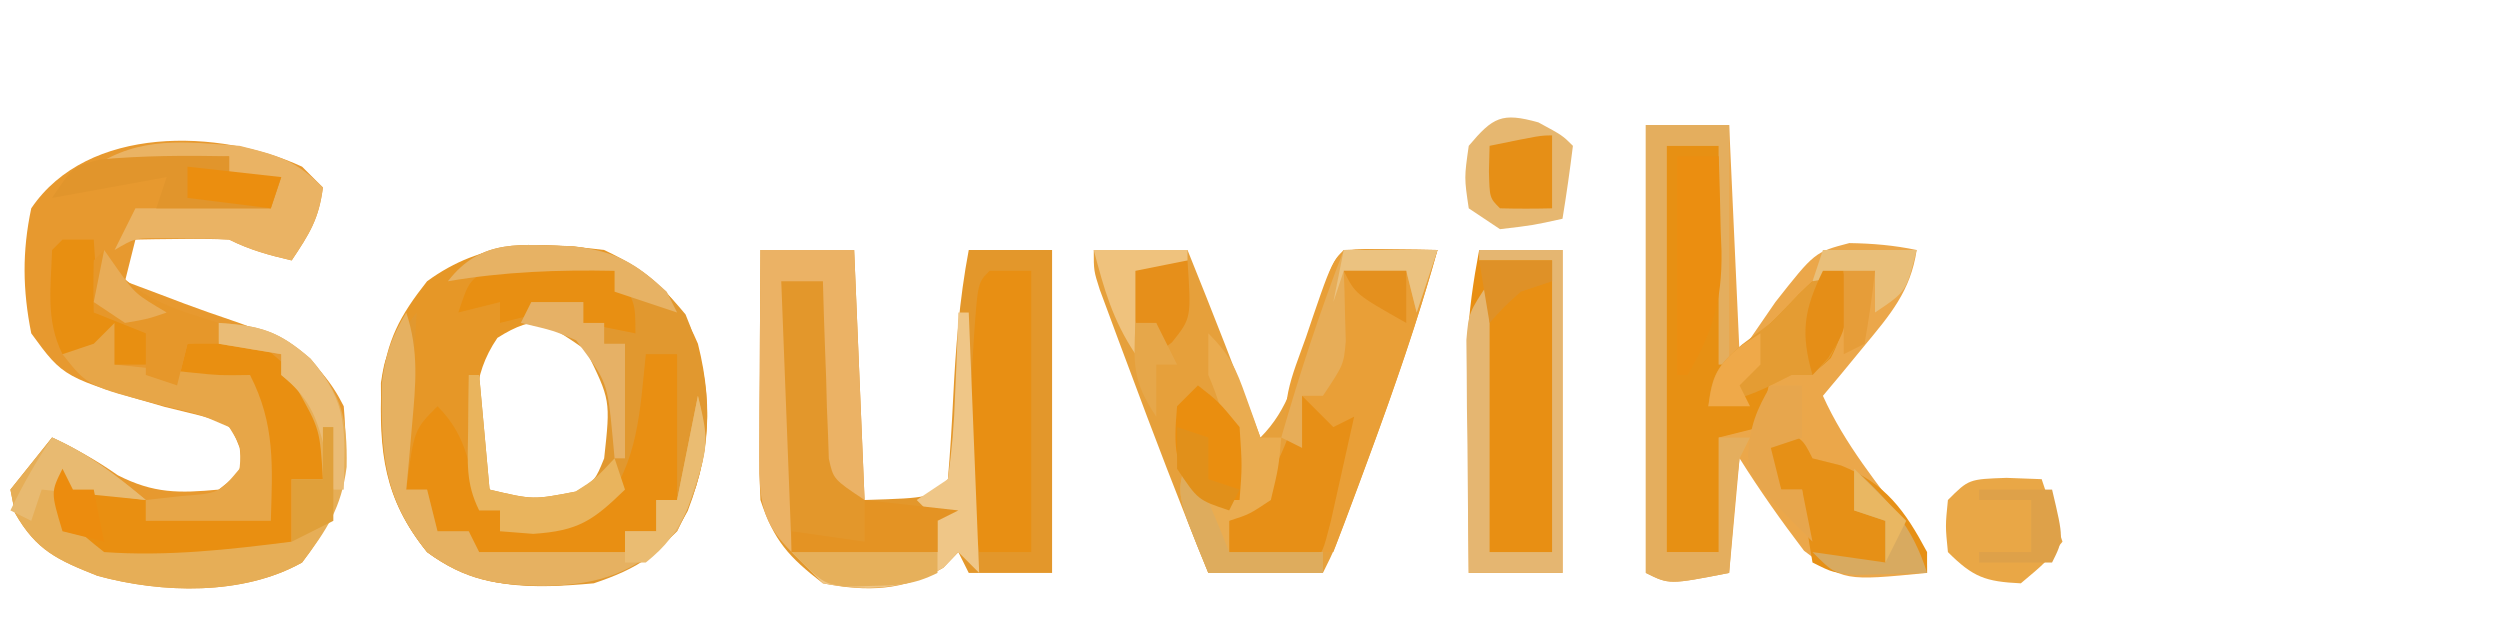 <?xml version="1.0" encoding="UTF-8"?>
<svg version="1.1" xmlns="http://www.w3.org/2000/svg" width="240" height="60">
<path d="M0 0 C0.66 0.66 1.32 1.32 2 2 C1.611 5.013 0.735 6.397 -1 9 C-3.169 8.494 -5 8 -7 7 C-8.54 6.93 -10.083 6.915 -11.625 6.938 C-12.442 6.947 -13.26 6.956 -14.102 6.965 C-14.728 6.976 -15.355 6.988 -16 7 C-16.33 8.32 -16.66 9.64 -17 11 C-15.845 11.433 -14.69 11.866 -13.5 12.312 C-12.773 12.588 -12.046 12.864 -11.297 13.148 C-9.816 13.698 -8.326 14.225 -6.828 14.727 C-1.932 16.401 1.579 18.157 4 23 C4.54 29.374 3.906 32.86 0 38 C-5.681 41.187 -13.461 40.968 -19.641 39.277 C-23.439 37.764 -25.507 36.868 -27.562 33.25 C-27.707 32.508 -27.851 31.765 -28 31 C-26.68 29.35 -25.36 27.7 -24 26 C-21.748 27.084 -19.739 28.184 -17.688 29.625 C-14.254 31.381 -11.807 31.359 -8 31 C-5.767 29.235 -5.767 29.235 -5.988 26.996 C-6.875 24.701 -6.875 24.701 -9.73 23.91 C-10.871 23.63 -12.012 23.351 -13.188 23.062 C-22.896 20.257 -22.896 20.257 -26 16 C-26.827 11.836 -26.88 8.158 -26 4 C-20.585 -4.013 -7.949 -3.669 0 0 Z " fill="#E7992F" transform="translate(29,16)"/>
<path d="M0 0 C2.64 0 5.28 0 8 0 C8.33 7.26 8.66 14.52 9 22 C10.134 20.35 11.269 18.7 12.438 17 C16.212 12.207 16.212 12.207 19.535 11.336 C21.768 11.371 23.816 11.545 26 12 C25.418 15.952 23.448 18.221 20.938 21.25 C20.204 22.142 19.471 23.034 18.715 23.953 C18.149 24.629 17.583 25.304 17 26 C19.094 30.65 22.267 34.487 25.32 38.539 C27 41 27 41 27 43 C19.034 43.781 19.034 43.781 15.188 40.875 C12.982 37.976 10.936 35.084 9 32 C8.67 35.63 8.34 39.26 8 43 C2.25 44.125 2.25 44.125 0 43 C0 28.81 0 14.62 0 0 Z " fill="#EBA74A" transform="translate(158,12)"/>
<path d="M0 0 C4.492 2.128 7.063 4.412 9 9 C10.619 15.439 10.104 21.088 7 27 C3.05 30.95 -0.311 32.149 -5.812 32.25 C-10.292 32.178 -13.302 31.73 -17 29 C-21.161 23.854 -21.624 19.428 -21.387 12.879 C-20.811 8.592 -19.681 6.406 -17 3 C-11.608 -0.928 -6.448 -0.786 0 0 Z M-10.25 8.438 C-12.795 12.165 -12.493 15.609 -12 20 C-11.67 20.99 -11.34 21.98 -11 23 C-8.26 24.525 -8.26 24.525 -5 25 C-2.055 23.691 -0.453 22.906 1 20 C1.645 14.041 1.645 14.041 -1.25 9 C-4.652 6.526 -6.617 6.116 -10.25 8.438 Z " fill="#E69727" transform="translate(58,24)"/>
<path d="M0 0 C2.97 0 5.94 0 9 0 C9.33 7.92 9.66 15.84 10 24 C16.4 23.8 16.4 23.8 18 22 C18.213 19.433 18.377 16.884 18.5 14.312 C18.738 9.466 19.097 4.781 20 0 C22.64 0 25.28 0 28 0 C28 10.23 28 20.46 28 31 C25.36 31 22.72 31 20 31 C19.67 30.34 19.34 29.68 19 29 C18.526 29.495 18.051 29.99 17.562 30.5 C13.776 32.717 10.282 32.832 6 32 C2.718 29.47 1.308 27.923 0 24 C-0.082 22.154 -0.107 20.305 -0.098 18.457 C-0.094 17.384 -0.091 16.311 -0.088 15.205 C-0.08 14.086 -0.071 12.966 -0.062 11.812 C-0.058 10.681 -0.053 9.55 -0.049 8.385 C-0.037 5.59 -0.021 2.795 0 0 Z " fill="#E3972B" transform="translate(73,24)"/>
<path d="M0 0 C2.97 0 5.94 0 9 0 C11.411 5.973 13.763 11.96 16 18 C18.74 15.26 19.432 12.049 20.562 8.438 C22.88 1.12 22.88 1.12 24 0 C25.519 -0.072 27.042 -0.084 28.562 -0.062 C29.389 -0.053 30.215 -0.044 31.066 -0.035 C31.704 -0.024 32.343 -0.012 33 0 C31.107 6.792 28.815 13.389 26.375 20 C26.062 20.849 25.748 21.699 25.426 22.573 C23.142 28.716 23.142 28.716 22 31 C18.37 31 14.74 31 11 31 C8.287 24.38 5.74 17.706 3.25 11 C2.932 10.151 2.614 9.301 2.287 8.427 C1.991 7.626 1.695 6.825 1.391 6 C1.123 5.278 0.855 4.556 0.579 3.812 C0 2 0 2 0 0 Z " fill="#E6A03B" transform="translate(105,24)"/>
<path d="M0 0 C5.036 0.6 7.616 2.738 10.766 6.539 C13.504 13.024 13.474 18.837 10.977 25.402 C8.906 29.346 6.056 30.984 1.953 32.352 C-3.944 32.879 -9.12 32.988 -14.047 29.352 C-18.276 24.121 -18.489 19.741 -18.48 13.121 C-18.047 10.352 -18.047 10.352 -15.047 6.352 C-15.377 11.962 -15.707 17.572 -16.047 23.352 C-15.387 23.352 -14.727 23.352 -14.047 23.352 C-13.717 24.672 -13.387 25.992 -13.047 27.352 C-12.057 27.352 -11.067 27.352 -10.047 27.352 C-9.717 28.012 -9.387 28.672 -9.047 29.352 C-4.427 29.352 0.193 29.352 4.953 29.352 C4.953 28.692 4.953 28.032 4.953 27.352 C5.943 27.352 6.933 27.352 7.953 27.352 C7.953 26.362 7.953 25.372 7.953 24.352 C8.613 24.352 9.273 24.352 9.953 24.352 C9.458 17.917 9.458 17.917 8.953 11.352 C6.633 14.29 6.633 14.29 6.703 18.227 C6.316 21.846 5.92 22.39 3.328 25.352 C-0.506 27.624 -2.667 27.79 -7.047 27.352 C-7.047 26.692 -7.047 26.032 -7.047 25.352 C-7.707 25.352 -8.367 25.352 -9.047 25.352 C-10.369 22.707 -10.144 20.674 -10.109 17.727 C-10.1 16.724 -10.091 15.721 -10.082 14.688 C-10.065 13.531 -10.065 13.531 -10.047 12.352 C-9.717 12.352 -9.387 12.352 -9.047 12.352 C-8.717 15.982 -8.387 19.612 -8.047 23.352 C-3.862 24.335 -3.862 24.335 0.266 23.539 C2.104 22.445 2.104 22.445 2.953 20.352 C3.563 14.762 3.563 14.762 1.203 9.977 C-0.83 8.508 -2.744 7.338 -5.047 6.352 C-4.047 5.352 -4.047 5.352 -1.484 5.289 C-0.278 5.32 -0.278 5.32 0.953 5.352 C0.953 6.012 0.953 6.672 0.953 7.352 C3.428 7.847 3.428 7.847 5.953 8.352 C5.293 6.372 4.633 4.392 3.953 2.352 C-1.505 2.24 -6.662 2.435 -12.047 3.352 C-8.791 -0.867 -4.953 -0.132 0 0 Z " fill="#E1982F" transform="translate(55.047,23.648)"/>
<path d="M0 0 C1.65 0 3.3 0 5 0 C5 6.93 5 13.86 5 21 C9.755 17.363 9.755 17.363 12.688 14.25 C15 12 15 12 17 12 C17.224 15.29 17.304 17.423 15.75 20.375 C14 22 14 22 10 22 C9.67 23.65 9.34 25.3 9 27 C7.68 27.33 6.36 27.66 5 28 C5 31.63 5 35.26 5 39 C3.35 39 1.7 39 0 39 C0 26.13 0 13.26 0 0 Z " fill="#E79013" transform="translate(160,14)"/>
<path d="M0 0 C2.64 0 5.28 0 8 0 C8 10.23 8 20.46 8 31 C5.03 31 2.06 31 -1 31 C-1.029 26.958 -1.047 22.917 -1.062 18.875 C-1.071 17.733 -1.079 16.591 -1.088 15.414 C-1.091 14.305 -1.094 13.197 -1.098 12.055 C-1.103 11.039 -1.108 10.023 -1.114 8.976 C-0.997 5.909 -0.568 3.014 0 0 Z " fill="#E88F13" transform="translate(142,24)"/>
<path d="M0 0 C3.188 -0.312 3.188 -0.312 7 0 C9.875 2.438 9.875 2.438 12 5 C12.33 5.33 12.66 5.66 13 6 C13.041 8.333 13.042 10.667 13 13 C12.01 13 11.02 13 10 13 C10 14.98 10 16.96 10 19 C-4.383 22.808 -4.383 22.808 -10.5 19.75 C-12.188 17.781 -12.833 16.591 -13 14 C-12.34 13.34 -11.68 12.68 -11 12 C-11 12.66 -11 13.32 -11 14 C-8.69 14.33 -6.38 14.66 -4 15 C-4 15.66 -4 16.32 -4 17 C-0.37 16.67 3.26 16.34 7 16 C7.077 11.484 7.102 7.409 6 3 C3.69 3.33 1.38 3.66 -1 4 C-0.67 2.68 -0.34 1.36 0 0 Z " fill="#E98F11" transform="translate(18,33)"/>
<path d="M0 0 C1.236 0.017 1.236 0.017 2.496 0.035 C3.322 0.044 4.149 0.053 5 0.062 C5.638 0.074 6.276 0.086 6.934 0.098 C4.182 9.972 0.532 19.508 -3.066 29.098 C-3.396 29.098 -3.726 29.098 -4.066 29.098 C-3.994 28.471 -3.922 27.845 -3.848 27.199 C-3.755 26.382 -3.662 25.565 -3.566 24.723 C-3.474 23.911 -3.381 23.098 -3.285 22.262 C-3.033 20.129 -3.033 20.129 -3.066 18.098 C-3.726 17.438 -4.386 16.778 -5.066 16.098 C-5.726 17.088 -6.386 18.078 -7.066 19.098 C-8.417 15.046 -7.055 12.331 -5.691 8.473 C-5.457 7.779 -5.222 7.086 -4.98 6.371 C-2.836 0.134 -2.836 0.134 0 0 Z " fill="#E99F37" transform="translate(131.066,23.902)"/>
<path d="M0 0 C4.013 0.28 5.72 0.758 8.812 3.438 C11.85 6.996 12.355 9.114 12.277 13.832 C11.78 17.721 10.382 19.866 8 23 C2.319 26.187 -5.461 25.968 -11.641 24.277 C-15.439 22.764 -17.507 21.868 -19.562 18.25 C-19.707 17.508 -19.851 16.765 -20 16 C-18.68 14.35 -17.36 12.7 -16 11 C-12.564 12.527 -9.881 14.599 -7 17 C-9.64 16.67 -12.28 16.34 -15 16 C-13.881 19.726 -13.881 19.726 -11 22 C-4.959 22.434 1.013 21.76 7 21 C7 19.02 7 17.04 7 15 C7.99 15 8.98 15 10 15 C9.711 10.213 9.711 10.213 7.438 6.188 C6.963 5.796 6.489 5.404 6 5 C6 4.34 6 3.68 6 3 C3.03 2.505 3.03 2.505 0 2 C0 1.34 0 0.68 0 0 Z " fill="#E6AE57" transform="translate(21,31)"/>
<path d="M0 0 C0.99 0 1.98 0 3 0 C3 4.62 3 9.24 3 14 C2.34 14 1.68 14 1 14 C1 14.99 1 15.98 1 17 C0.01 17 -0.98 17 -2 17 C-2 17.66 -2 18.32 -2 19 C-6.62 19.33 -11.24 19.66 -16 20 C-16.33 19.01 -16.66 18.02 -17 17 C-17.99 17 -18.98 17 -20 17 C-20.33 15.68 -20.66 14.36 -21 13 C-21.66 13 -22.32 13 -23 13 C-22.25 7.25 -22.25 7.25 -20 5 C-17.048 7.952 -16.913 10.955 -16 15 C-15.34 15 -14.68 15 -14 15 C-14 15.66 -14 16.32 -14 17 C-10.387 16.717 -7.483 16.225 -4.188 14.688 C-0.698 10.401 -0.567 5.382 0 0 Z " fill="#E98F12" transform="translate(62,34)"/>
<path d="M0 0 C2.64 0 5.28 0 8 0 C8 7.59 8 15.18 8 23 C7.67 23 7.34 23 7 23 C7 16.07 7 9.14 7 2 C5.35 2 3.7 2 2 2 C2 14.87 2 27.74 2 41 C3.65 41 5.3 41 7 41 C7 37.37 7 33.74 7 30 C7.99 30 8.98 30 10 30 C9.67 30.66 9.34 31.32 9 32 C8.772 33.871 8.59 35.747 8.438 37.625 C8.354 38.628 8.27 39.631 8.184 40.664 C8.123 41.435 8.062 42.206 8 43 C2.25 44.125 2.25 44.125 0 43 C0 28.81 0 14.62 0 0 Z " fill="#E4AE5E" transform="translate(158,12)"/>
<path d="M0 0 C1.32 0 2.64 0 4 0 C4 8.91 4 17.82 4 27 C2.35 27 0.7 27 -1 27 C-1.976 20.754 -2.018 14.726 -1.625 8.438 C-1.582 7.723 -1.539 7.008 -1.494 6.271 C-1.132 1.132 -1.132 1.132 0 0 Z " fill="#E88F13" transform="translate(95,26)"/>
<path d="M0 0 C2.97 0 5.94 0 9 0 C9.33 7.92 9.66 15.84 10 24 C7 22 7 22 6.568 20.029 C6.541 19.243 6.515 18.458 6.488 17.648 C6.453 16.798 6.417 15.947 6.381 15.07 C6.358 14.181 6.336 13.291 6.312 12.375 C6.261 11.029 6.261 11.029 6.209 9.656 C6.126 7.438 6.057 5.219 6 3 C4.68 3 3.36 3 2 3 C2.33 11.58 2.66 20.16 3 29 C0.553 26.553 0.04 24.888 -0.114 21.456 C-0.108 20.467 -0.103 19.477 -0.098 18.457 C-0.094 17.384 -0.091 16.311 -0.088 15.205 C-0.08 14.086 -0.071 12.966 -0.062 11.812 C-0.058 10.681 -0.053 9.55 -0.049 8.385 C-0.037 5.59 -0.021 2.795 0 0 Z " fill="#EBB265" transform="translate(73,24)"/>
<path d="M0 0 C1.231 3.684 0.908 6.915 0.562 10.75 C0.461 11.92 0.359 13.091 0.254 14.297 C0.17 15.189 0.086 16.081 0 17 C0.66 17 1.32 17 2 17 C2.33 18.32 2.66 19.64 3 21 C3.99 21 4.98 21 6 21 C6.33 21.66 6.66 22.32 7 23 C11.62 23 16.24 23 21 23 C21 22.34 21 21.68 21 21 C21.99 21 22.98 21 24 21 C24 20.01 24 19.02 24 18 C24.66 18 25.32 18 26 18 C26.66 14.7 27.32 11.4 28 8 C29.286 13.142 28.267 16.292 26 21 C22.05 24.95 18.689 26.149 13.188 26.25 C8.708 26.178 5.698 25.73 2 23 C-2.244 17.75 -2.421 13.413 -2.336 6.77 C-2.006 4.048 -1.393 2.335 0 0 Z " fill="#E6B161" transform="translate(39,30)"/>
<path d="M0 0 C3 1 3 1 4 3 C4.907 3.227 5.815 3.454 6.75 3.688 C11.006 5.406 12.869 8.003 15 12 C15 12.66 15 13.32 15 14 C13.542 14.027 12.083 14.046 10.625 14.062 C9.813 14.074 9.001 14.086 8.164 14.098 C6 14 6 14 4 13 C3.593 10.678 3.256 8.343 3 6 C2.34 6 1.68 6 1 6 C0.34 4.35 -0.32 2.7 -1 1 C-0.67 0.67 -0.34 0.34 0 0 Z " fill="#E69016" transform="translate(170,41)"/>
<path d="M0 0 C2.64 0 5.28 0 8 0 C8 10.23 8 20.46 8 31 C5.03 31 2.06 31 -1 31 C-1.058 26.896 -1.094 22.792 -1.125 18.688 C-1.142 17.52 -1.159 16.353 -1.176 15.15 C-1.182 14.032 -1.189 12.914 -1.195 11.762 C-1.206 10.73 -1.216 9.698 -1.227 8.635 C-1 6 -1 6 1 3 C1 11.58 1 20.16 1 29 C2.98 29 4.96 29 7 29 C7 19.76 7 10.52 7 1 C4.69 1 2.38 1 0 1 C0 0.67 0 0.34 0 0 Z " fill="#E5B671" transform="translate(142,24)"/>
<path d="M0 0 C0 1.32 0 2.64 0 4 C1.604 4.169 3.208 4.335 4.812 4.5 C5.706 4.593 6.599 4.686 7.52 4.781 C10.083 5.044 10.083 5.044 13 5 C15.439 9.725 15.155 13.802 15 19 C11.04 19 7.08 19 3 19 C3 18.34 3 17.68 3 17 C4.114 16.876 5.228 16.753 6.375 16.625 C10.031 16.353 10.031 16.353 12 14 C12.179 11.925 12.179 11.925 11 10 C8.096 8.736 8.096 8.736 4.625 7.938 C-2.577 6.077 -2.577 6.077 -5 3 C-2.25 0 -2.25 0 0 0 Z " fill="#E7A648" transform="translate(11,31)"/>
<path d="M0 0 C3.637 0.893 5.373 1.373 8 4 C7.611 7.013 6.735 8.397 5 11 C2.831 10.494 1 10 -1 9 C-2.498 8.905 -3.999 8.87 -5.5 8.875 C-6.294 8.872 -7.088 8.87 -7.906 8.867 C-10.059 8.867 -10.059 8.867 -12 10 C-11.34 8.68 -10.68 7.36 -10 6 C-5.71 6 -1.42 6 3 6 C3 5.34 3 4.68 3 4 C1.68 3.67 0.36 3.34 -1 3 C-1 2.34 -1 1.68 -1 1 C-7.435 1.495 -7.435 1.495 -14 2 C-9.532 -0.979 -5.24 -0.374 0 0 Z " fill="#EAB364" transform="translate(23,14)"/>
<path d="M0 0 C0.99 0.99 1.98 1.98 3 3 C3.66 2.67 4.32 2.34 5 2 C4.525 4.147 4.045 6.292 3.562 8.438 C3.162 10.23 3.162 10.23 2.754 12.059 C2 15 2 15 1 16 C-1.671 16.141 -4.324 16.042 -7 16 C-7 14.68 -7 13.36 -7 12 C-6.402 11.422 -5.804 10.845 -5.188 10.25 C-2.165 7.141 -1.366 4.098 0 0 Z " fill="#E78F16" transform="translate(125,38)"/>
<path d="M0 0 C1.671 0.062 1.671 0.062 3.375 0.125 C4.035 2.105 4.695 4.085 5.375 6.125 C3.688 8.188 3.688 8.188 1.375 10.125 C-2.017 9.963 -3.208 9.542 -5.625 7.125 C-5.875 4.625 -5.875 4.625 -5.625 2.125 C-3.625 0.125 -3.625 0.125 0 0 Z " fill="#E9A746" transform="translate(192.625,45.875)"/>
<path d="M0 0 C2.312 1.25 2.312 1.25 3.312 2.25 C3.025 4.589 2.693 6.924 2.312 9.25 C-0.5 9.875 -0.5 9.875 -3.688 10.25 C-4.678 9.59 -5.668 8.93 -6.688 8.25 C-7.125 5.312 -7.125 5.312 -6.688 2.25 C-4.356 -0.514 -3.527 -0.984 0 0 Z " fill="#E6B770" transform="translate(147.688,11.75)"/>
<path d="M0 0 C2.098 2.098 2.651 3.38 3.625 6.125 C3.885 6.849 4.146 7.574 4.414 8.32 C4.704 9.152 4.704 9.152 5 10 C5.66 10 6.32 10 7 10 C6.75 12.875 6.75 12.875 6 16 C3.938 17.375 3.938 17.375 2 18 C2 19.32 2 20.64 2 22 C4.97 21.67 7.94 21.34 11 21 C11 21.66 11 22.32 11 23 C7.37 23 3.74 23 0 23 C-3.125 15.375 -3.125 15.375 -2 12 C-1.34 13.32 -0.68 14.64 0 16 C0.66 16 1.32 16 2 16 C2.181 11.378 1.826 8.222 0 4 C0 2.68 0 1.36 0 0 Z " fill="#EAAC50" transform="translate(116,32)"/>
<path d="M0 0 C0.33 0 0.66 0 1 0 C1.33 8.25 1.66 16.5 2 25 C1.34 24.34 0.68 23.68 0 23 C-0.474 23.495 -0.949 23.99 -1.438 24.5 C-5.106 26.647 -8.836 26.782 -13 26 C-13.99 25.01 -14.98 24.02 -16 23 C-11.38 23 -6.76 23 -2 23 C-2 22.01 -2 21.02 -2 20 C-2.66 19.34 -3.32 18.68 -4 18 C-3.01 17.34 -2.02 16.68 -1 16 C-0.616 13.227 -0.397 10.657 -0.312 7.875 C-0.278 7.121 -0.244 6.367 -0.209 5.59 C-0.126 3.727 -0.062 1.864 0 0 Z " fill="#EFC687" transform="translate(92,30)"/>
<path d="M0 0 C1.32 0 2.64 0 4 0 C4.082 2.376 4.141 4.749 4.188 7.125 C4.213 7.79 4.238 8.455 4.264 9.141 C4.333 13.869 3.403 16.951 1 21 C0.67 21 0.34 21 0 21 C0 14.07 0 7.14 0 0 Z " fill="#EB8E10" transform="translate(161,15)"/>
<path d="M0 0 C0.23 3.367 0.339 5.414 -1.375 8.375 C-1.911 8.911 -2.447 9.447 -3 10 C-3.66 10 -4.32 10 -5 10 C-5.619 10.309 -6.237 10.619 -6.875 10.938 C-8.922 11.961 -10.771 12.522 -13 13 C-12.676 9.975 -12.102 9.088 -9.75 7.062 C-8.842 6.382 -7.935 5.701 -7 5 C-5.67 3.639 -5.67 3.639 -4.312 2.25 C-2 0 -2 0 0 0 Z " fill="#E49C33" transform="translate(177,26)"/>
<path d="M0 0 C2 3 2 3 2 6 C0.35 5.67 -1.3 5.34 -3 5 C-3 4.34 -3 3.68 -3 3 C-5.64 3.66 -8.28 4.32 -11 5 C-11 4.34 -11 3.68 -11 3 C-12.32 3.33 -13.64 3.66 -15 4 C-14 1 -14 1 -12 -0.25 C-7.942 -1.265 -4.034 -1.181 0 0 Z " fill="#E88F12" transform="translate(59,26)"/>
<path d="M0 0 C0 0.66 0 1.32 0 2 C1.65 2 3.3 2 5 2 C4.67 2.99 4.34 3.98 4 5 C0.37 5 -3.26 5 -7 5 C-6.67 4.01 -6.34 3.02 -6 2 C-9.63 2.66 -13.26 3.32 -17 4 C-15 1 -15 1 -12.438 0.312 C-8.277 -0.066 -4.174 -0.083 0 0 Z " fill="#E1952C" transform="translate(22,15)"/>
<path d="M0 0 C2.97 0 5.94 0 9 0 C8.34 1.98 7.68 3.96 7 6 C6.67 4.68 6.34 3.36 6 2 C4.02 2 2.04 2 0 2 C0.023 2.615 0.046 3.23 0.07 3.863 C0.088 4.672 0.106 5.48 0.125 6.312 C0.148 7.113 0.171 7.914 0.195 8.738 C0 11 0 11 -2 14 C-2.66 14 -3.32 14 -4 14 C-4 15.65 -4 17.3 -4 19 C-4.66 18.67 -5.32 18.34 -6 18 C-4.235 11.893 -2.304 5.926 0 0 Z " fill="#E7AD58" transform="translate(129,24)"/>
<path d="M0 0 C0.99 0 1.98 0 3 0 C3.062 0.949 3.124 1.897 3.188 2.875 C3.456 3.906 3.724 4.938 4 6 C6.463 7.453 6.463 7.453 9 8 C8.67 9.32 8.34 10.64 8 12 C7.01 12 6.02 12 5 12 C5 10.68 5 9.36 5 8 C4.34 8.66 3.68 9.32 3 10 C2.01 10.33 1.02 10.66 0 11 C-1.627 7.747 -1.115 4.608 -1 1 C-0.67 0.67 -0.34 0.34 0 0 Z " fill="#E88F11" transform="translate(6,23)"/>
<path d="M0 0 C0.33 0.598 0.66 1.196 1 1.812 C3.822 4.899 7.077 5.77 11 7 C11 7.66 11 8.32 11 9 C10.01 9 9.02 9 8 9 C7.67 10.32 7.34 11.64 7 13 C6.01 12.67 5.02 12.34 4 12 C4 10.68 4 9.36 4 8 C1.525 7.01 1.525 7.01 -1 6 C-1.043 4.334 -1.041 2.666 -1 1 C-0.67 0.67 -0.34 0.34 0 0 Z " fill="#E6972A" transform="translate(10,24)"/>
<path d="M0 0 C2 1.562 2 1.562 4 4 C4.25 7.75 4.25 7.75 4 11 C2.68 11 1.36 11 0 11 C-2.302 7.548 -2.345 6.053 -2 2 C-1.34 1.34 -0.68 0.68 0 0 Z " fill="#EA8E0F" transform="translate(115,37)"/>
<path d="M0 0 C0.33 0 0.66 0 1 0 C1.33 3.63 1.66 7.26 2 11 C6.156 11.989 6.156 11.989 10.25 11.188 C12.141 9.985 12.141 9.985 14 8 C14.33 8.99 14.66 9.98 15 11 C11.932 13.976 10.538 14.965 6.188 15.25 C5.136 15.168 4.084 15.085 3 15 C3 14.34 3 13.68 3 13 C2.34 13 1.68 13 1 13 C-0.322 10.355 -0.097 8.322 -0.062 5.375 C-0.053 4.372 -0.044 3.369 -0.035 2.336 C-0.024 1.565 -0.012 0.794 0 0 Z " fill="#E9B45D" transform="translate(45,36)"/>
<path d="M0 0 C2.97 0.33 5.94 0.66 9 1 C8.01 1.495 8.01 1.495 7 2 C7 2.99 7 3.98 7 5 C5.418 5.196 3.834 5.382 2.25 5.562 C1.368 5.667 0.487 5.771 -0.422 5.879 C-2.884 5.995 -4.665 5.736 -7 5 C-7 4.34 -7 3.68 -7 3 C-4.69 3.33 -2.38 3.66 0 4 C0 2.68 0 1.36 0 0 Z " fill="#E49323" transform="translate(83,48)"/>
<path d="M0 0 C4.107 0.504 5.94 1.588 8.961 4.363 C9.291 5.023 9.621 5.683 9.961 6.363 C7.981 5.703 6.001 5.043 3.961 4.363 C3.961 3.703 3.961 3.043 3.961 2.363 C-1.497 2.252 -6.654 2.447 -12.039 3.363 C-8.784 -0.854 -4.951 -0.114 0 0 Z " fill="#E7B264" transform="translate(55.039,23.637)"/>
<path d="M0 0 C3.436 1.527 6.119 3.599 9 6 C5.7 5.67 2.4 5.34 -1 5 C-1.33 5.99 -1.66 6.98 -2 8 C-2.66 7.67 -3.32 7.34 -4 7 C-2.796 4.506 -1.546 2.319 0 0 Z " fill="#E8BA71" transform="translate(5,42)"/>
<path d="M0 0 C0.99 0 1.98 0 3 0 C3 1.65 3 3.3 3 5 C2.01 5.33 1.02 5.66 0 6 C0.33 7.32 0.66 8.64 1 10 C1.66 10 2.32 10 3 10 C3.33 11.65 3.66 13.3 4 15 C-2 9 -2 9 -2.188 6.688 C-1.995 3.922 -1.398 2.36 0 0 Z " fill="#E7A64D" transform="translate(170,37)"/>
<path d="M0 0 C4.013 0.28 5.72 0.758 8.812 3.438 C12.541 7.805 12.09 10.416 12 16 C11.67 16 11.34 16 11 16 C10.598 14.113 10.598 14.113 10.188 12.188 C9.389 8.928 8.65 7.168 6 5 C6 4.34 6 3.68 6 3 C3.03 2.505 3.03 2.505 0 2 C0 1.34 0 0.68 0 0 Z " fill="#EABC76" transform="translate(21,31)"/>
<path d="M0 0 C3.394 3.126 5.606 5.565 7 10 C5.542 10.054 4.084 10.093 2.625 10.125 C1.813 10.148 1.001 10.171 0.164 10.195 C-2 10 -2 10 -4 8 C-1.69 8.33 0.62 8.66 3 9 C3 7.68 3 6.36 3 5 C2.01 4.67 1.02 4.34 0 4 C0 2.68 0 1.36 0 0 Z " fill="#D8AA60" transform="translate(178,45)"/>
<path d="M0 0 C1.98 0 3.96 0 6 0 C6.369 5.538 6.369 5.538 4.5 7.875 C3.757 8.432 3.757 8.432 3 9 C3 8.01 3 7.02 3 6 C2.34 6 1.68 6 1 6 C0.67 4.02 0.34 2.04 0 0 Z " fill="#E68F1A" transform="translate(108,25)"/>
<path d="M0 0 C0 2.31 0 4.62 0 7 C-1.666 7.043 -3.334 7.041 -5 7 C-6 6 -6 6 -6.062 3.438 C-6.042 2.633 -6.021 1.829 -6 1 C-1.125 0 -1.125 0 0 0 Z " fill="#E68F16" transform="translate(149,13)"/>
<path d="M0 0 C1.523 2.937 2.801 5.917 4 9 C6.97 9 9.94 9 13 9 C13 9.66 13 10.32 13 11 C9.37 11 5.74 11 2 11 C-1.125 3.375 -1.125 3.375 0 0 Z " fill="#DEAC5D" transform="translate(114,44)"/>
<path d="M0 0 C1.65 0 3.3 0 5 0 C5 0.66 5 1.32 5 2 C5.66 2 6.32 2 7 2 C7 2.66 7 3.32 7 4 C7.66 4 8.32 4 9 4 C9 7.63 9 11.26 9 15 C8.67 15 8.34 15 8 15 C7.937 14.313 7.874 13.626 7.809 12.918 C7.306 7.67 7.306 7.67 4.309 3.668 C2.175 2.742 2.175 2.742 -1 2 C-0.67 1.34 -0.34 0.68 0 0 Z " fill="#E6B166" transform="translate(51,29)"/>
<path d="M0 0 C4.62 0 9.24 0 14 0 C14 0.66 14 1.32 14 2 C11.673 3.163 10.153 3.199 7.562 3.25 C6.78 3.276 5.998 3.302 5.191 3.328 C3 3 3 3 0 0 Z " fill="#E6B05B" transform="translate(76,53)"/>
<path d="M0 0 C1.003 4.012 1.018 4.888 -0.25 8.562 C-0.503 9.327 -0.755 10.091 -1.016 10.879 C-2.064 13.137 -3.068 14.442 -5 16 C-5.66 16 -6.32 16 -7 16 C-7 15.01 -7 14.02 -7 13 C-6.01 13 -5.02 13 -4 13 C-4 12.01 -4 11.02 -4 10 C-3.34 10 -2.68 10 -2 10 C-1.34 6.7 -0.68 3.4 0 0 Z " fill="#EABC72" transform="translate(67,38)"/>
<path d="M0 0 C2.97 0 5.94 0 9 0 C8 4 8 4 5 6 C5 4.68 5 3.36 5 2 C3.02 2.33 1.04 2.66 -1 3 C-0.67 2.01 -0.34 1.02 0 0 Z " fill="#E9BF7A" transform="translate(175,24)"/>
<path d="M0 0 C2.97 0 5.94 0 9 0 C9 0.33 9 0.66 9 1 C7.35 1.33 5.7 1.66 4 2 C4 4.64 4 7.28 4 10 C1.81 6.715 1.002 3.793 0 0 Z " fill="#EFC27D" transform="translate(105,24)"/>
<path d="M0 0 C2.97 0 5.94 0 9 0 C8.34 1.98 7.68 3.96 7 6 C6.67 4.68 6.34 3.36 6 2 C4.02 2 2.04 2 0 2 C-0.33 2.99 -0.66 3.98 -1 5 C-0.67 3.35 -0.34 1.7 0 0 Z " fill="#EBC280" transform="translate(129,24)"/>
<path d="M0 0 C2.31 0 4.62 0 7 0 C8.125 4.75 8.125 4.75 7 7 C4.69 7 2.38 7 0 7 C0 6.67 0 6.34 0 6 C1.65 6 3.3 6 5 6 C5 4.35 5 2.7 5 1 C3.35 1 1.7 1 0 1 C0 0.67 0 0.34 0 0 Z " fill="#DEA149" transform="translate(190,47)"/>
<path d="M0 0 C0.33 0 0.66 0 1 0 C1 2.97 1 5.94 1 9 C-0.98 9.99 -0.98 9.99 -3 11 C-3 9.02 -3 7.04 -3 5 C-2.01 5 -1.02 5 0 5 C0 3.35 0 1.7 0 0 Z " fill="#E0A03A" transform="translate(31,41)"/>
<path d="M0 0 C2.97 0.33 5.94 0.66 9 1 C8.67 1.99 8.34 2.98 8 4 C5.36 3.67 2.72 3.34 0 3 C0 2.01 0 1.02 0 0 Z " fill="#EB8E0F" transform="translate(18,16)"/>
<path d="M0 0 C0.66 0 1.32 0 2 0 C2.369 5.415 2.369 5.415 0.5 8.375 C0.005 8.911 -0.49 9.447 -1 10 C-2.158 5.946 -1.837 3.782 0 0 Z " fill="#E58E17" transform="translate(175,26)"/>
<path d="M0 0 C2.31 0 4.62 0 7 0 C7 0.66 7 1.32 7 2 C6.01 2.33 5.02 2.66 4 3 C2.333 4.5 2.333 4.5 1 6 C0.67 4.02 0.34 2.04 0 0 Z " fill="#DF9127" transform="translate(142,25)"/>
<path d="M0 0 C0.99 0.33 1.98 0.66 3 1 C3 2.32 3 3.64 3 5 C3.99 5.33 4.98 5.66 6 6 C5.67 6.66 5.34 7.32 5 8 C2 7 2 7 0 4 C0 2.68 0 1.36 0 0 Z " fill="#E1901A" transform="translate(113,41)"/>
<path d="M0 0 C0.99 0 1.98 0 3 0 C2.744 2.343 2.407 4.678 2 7 C1.01 7.495 1.01 7.495 0 8 C0 5.36 0 2.72 0 0 Z " fill="#E69D39" transform="translate(177,26)"/>
<path d="M0 0 C0.433 0.619 0.866 1.238 1.312 1.875 C2.997 4.22 2.997 4.22 6 6 C4.188 6.625 4.188 6.625 2 7 C1.01 6.34 0.02 5.68 -1 5 C-0.67 3.35 -0.34 1.7 0 0 Z " fill="#E8AC57" transform="translate(10,24)"/>
<path d="M0 0 C0.33 0.66 0.66 1.32 1 2 C1.66 2 2.32 2 3 2 C3.33 3.65 3.66 5.3 4 7 C2.68 6.67 1.36 6.34 0 6 C-1.125 2.25 -1.125 2.25 0 0 Z " fill="#EC8C0E" transform="translate(6,45)"/>
<path d="M0 0 C0.66 0 1.32 0 2 0 C2.66 1.32 3.32 2.64 4 4 C3.34 4 2.68 4 2 4 C2 5.65 2 7.3 2 9 C-0.29 5.565 -0.178 4.015 0 0 Z " fill="#E6A74A" transform="translate(109,31)"/>
<path d="M0 0 C1.65 1.65 3.3 3.3 5 5 C4.34 6.32 3.68 7.64 3 9 C3 7.68 3 6.36 3 5 C2.01 4.67 1.02 4.34 0 4 C0 2.68 0 1.36 0 0 Z " fill="#E9B762" transform="translate(178,45)"/>
<path d="M0 0 C0 0.99 0 1.98 0 3 C-0.66 3.66 -1.32 4.32 -2 5 C-1.67 5.66 -1.34 6.32 -1 7 C-2.32 7 -3.64 7 -5 7 C-4.602 4.114 -4.21 3.178 -1.938 1.25 C-1.298 0.838 -0.659 0.425 0 0 Z " fill="#EFA949" transform="translate(169,32)"/>
<path d="M0 0 C1.98 0 3.96 0 6 0 C6 1.65 6 3.3 6 5 C1.125 2.25 1.125 2.25 0 0 Z " fill="#E4901E" transform="translate(129,26)"/>
</svg>
